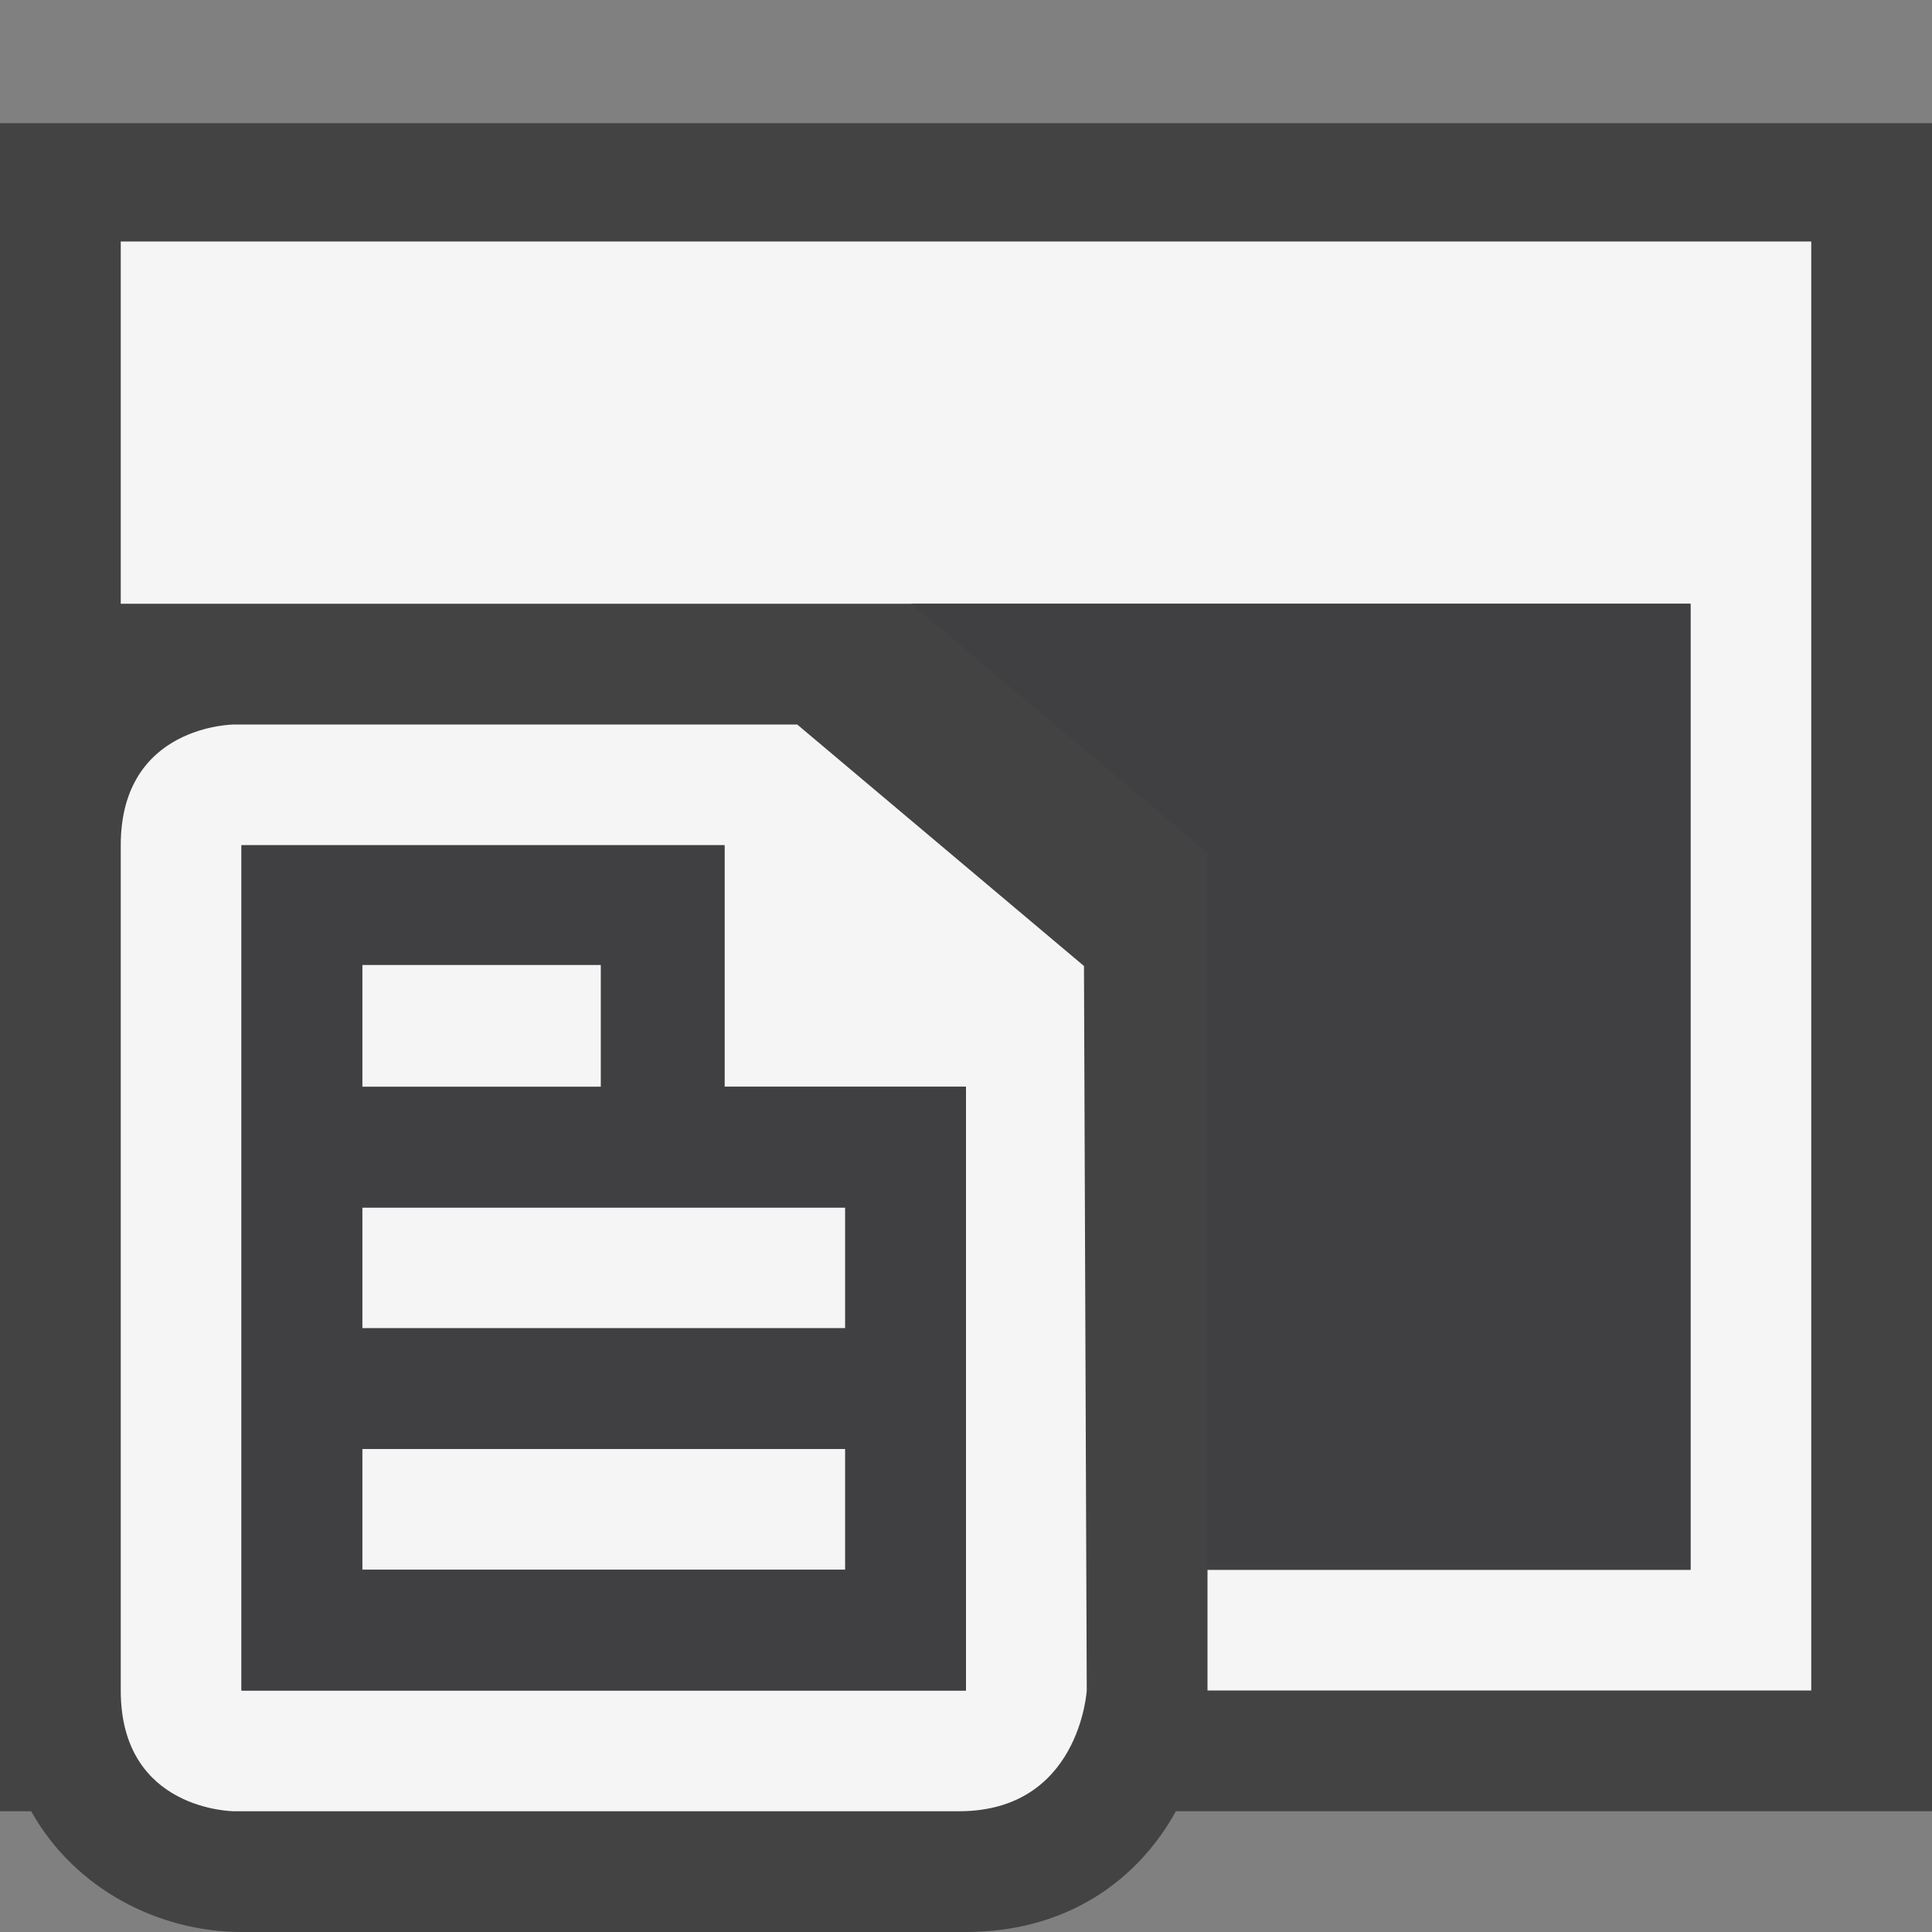 <svg xmlns="http://www.w3.org/2000/svg" viewBox="0 0 16 16"><rect x="0" y="0" width="16" height="16" fill="#808080" stroke="none"/><style>.st0{opacity:0}.st0,.st1{fill:#434343}.st2{fill:#f5f5f5}.st3{fill:#403F41}</style><g id="outline"><path class="st0" d="M0 0h16v16H0z"/><path class="st1" d="M16 1.02H0V15h.258c.364.65 1.064 1 1.742 1h6c.84 0 1.426-.433 1.738-1H16V1.02z"/></g><g id="icon_x5F_bg"><path class="st2" d="M1 2v3h13v8h-4v1h5V2z"/><path class="st2" d="M6.602 6H1.941S1 6 1 7v7c0 1 .941 1 .941 1h6C8.941 15 9 14 9 14l-.023-6-2.375-2zM8 9v5H2V7h4v2h2z"/><path class="st2" d="M3 7.99h1.977v1.011H3zM3 10h4v1H3zM3 12h4v1H3z"/></g><g id="icon_x5F_fg"><path class="st3" d="M7 5h.546L10 7.062V13h4V5zM6 9V7H2v7h6V9H6zM3 7.99h1.977v1.011H3V7.99zM7 13H3v-1h4v1zm0-2H3v-1h4v1z"/></g></svg>